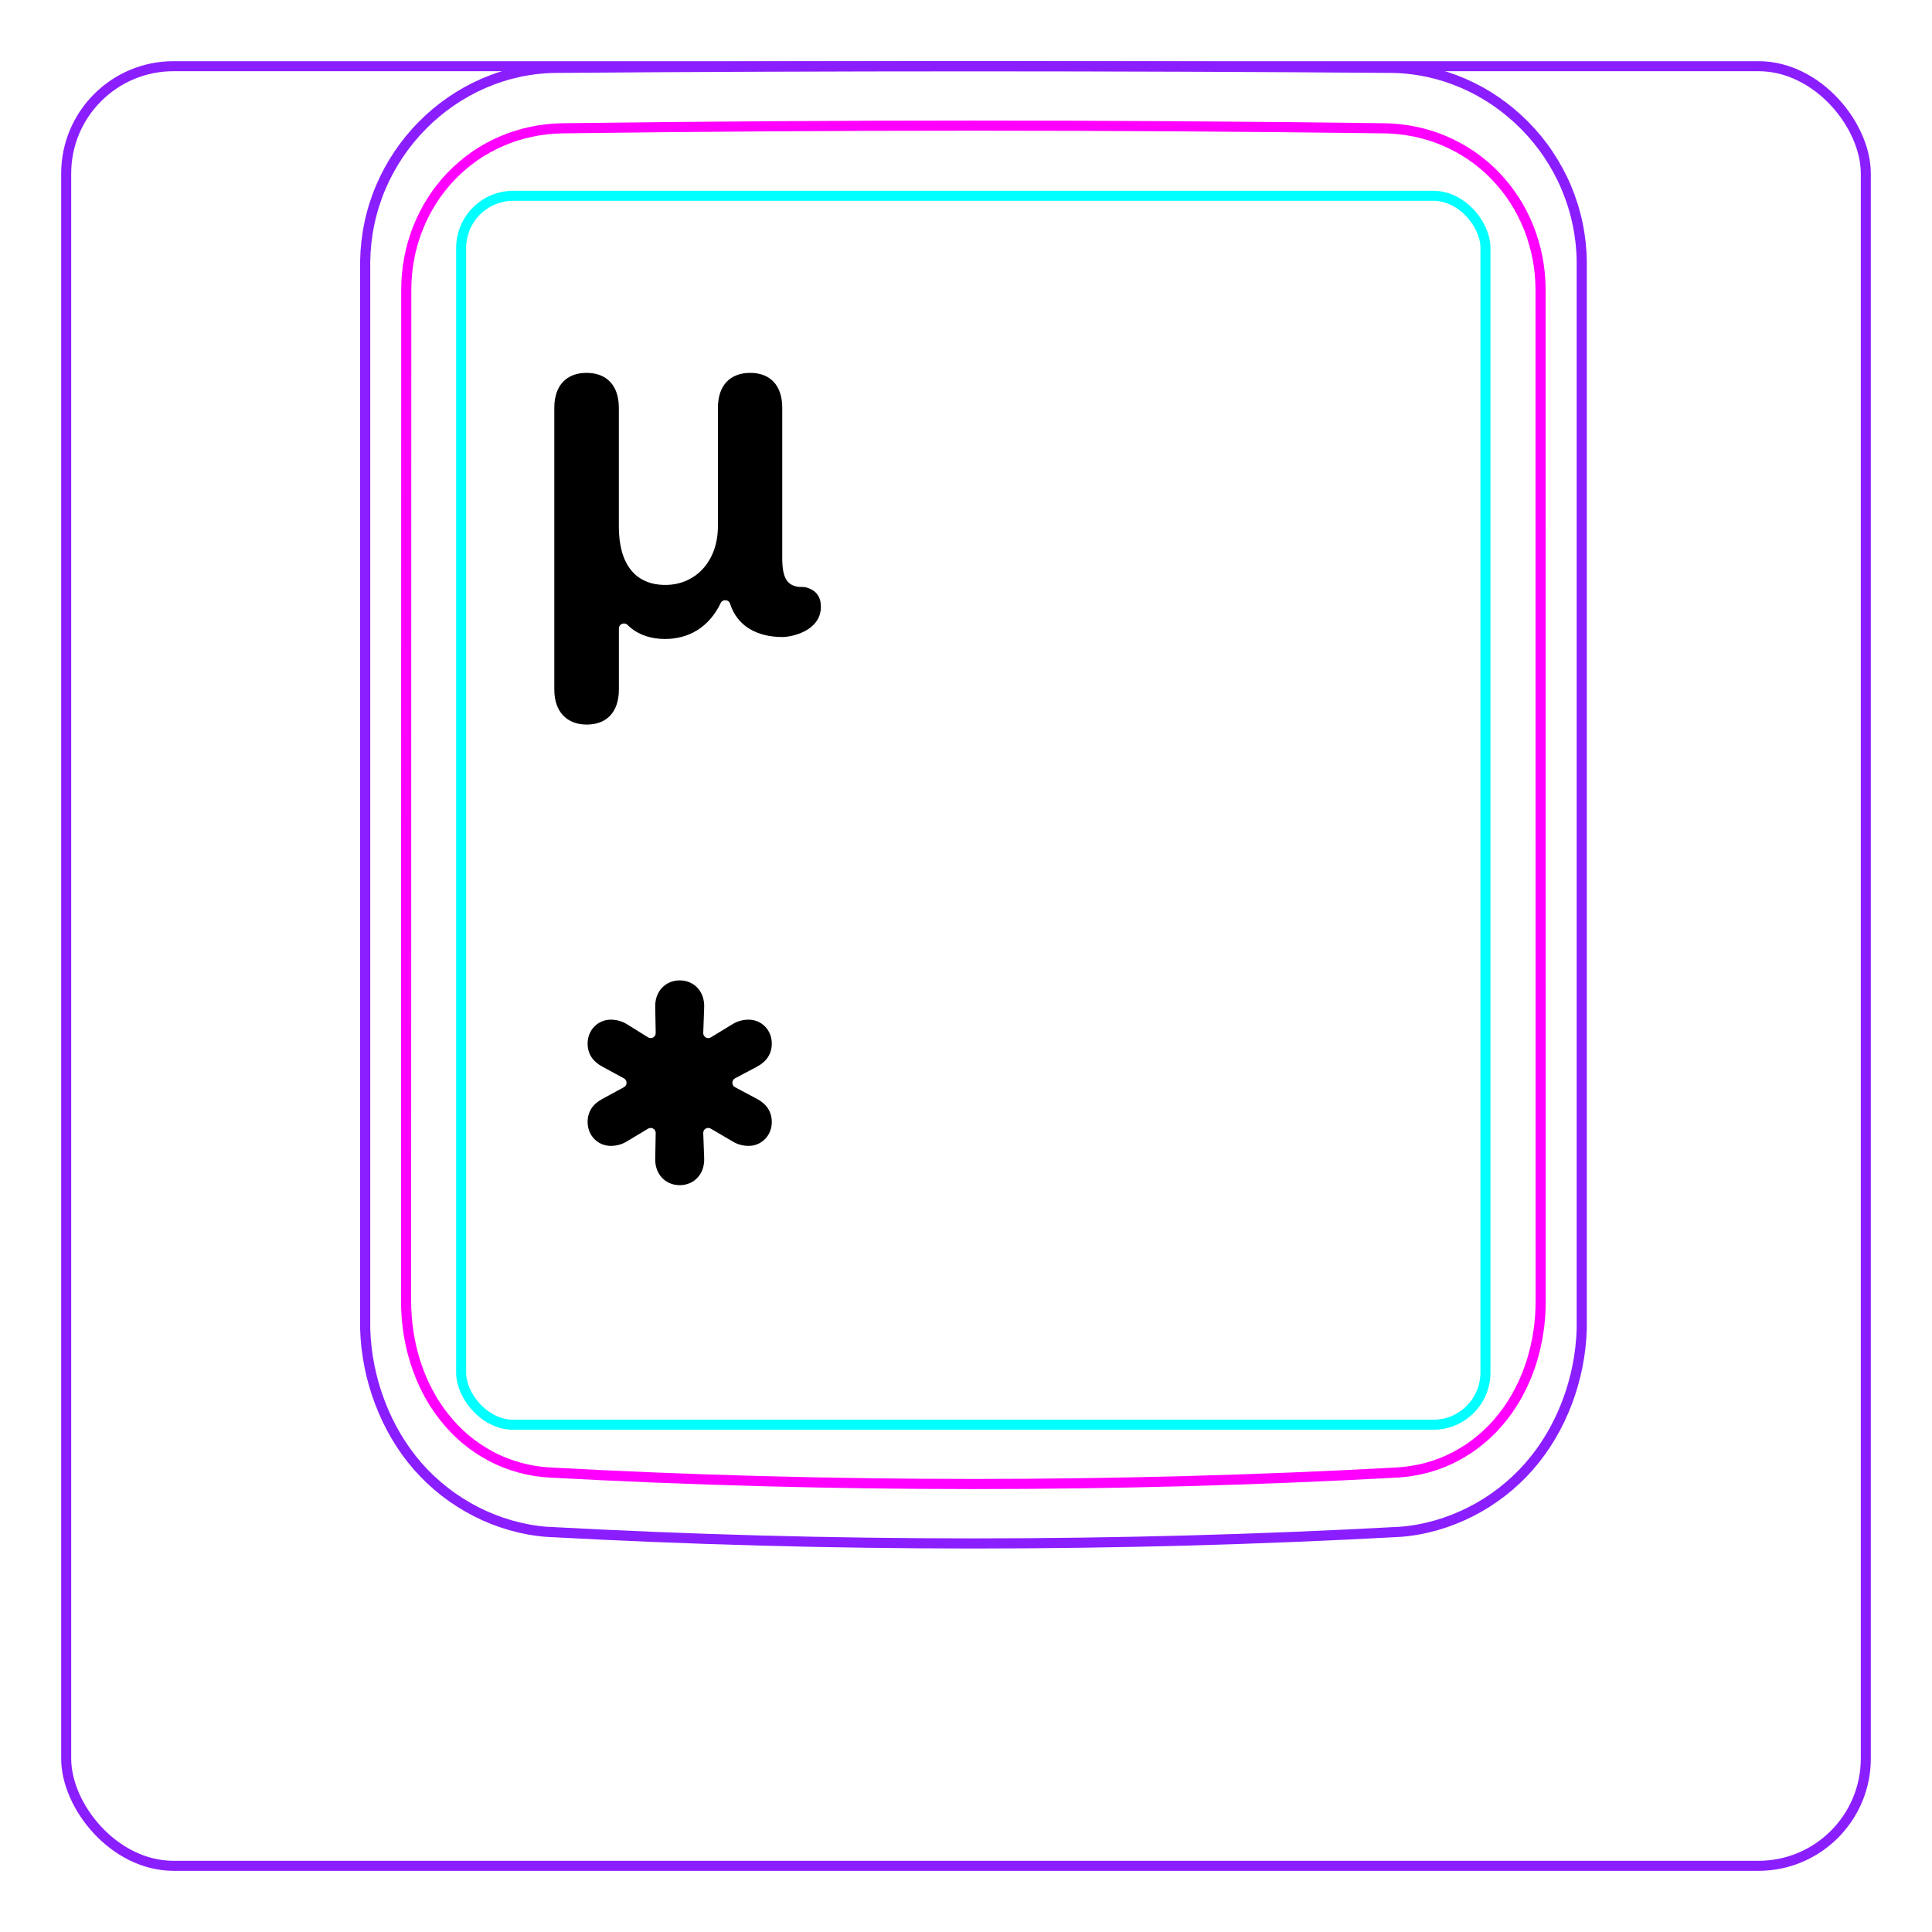 <svg width="54" height="54" viewBox="0 0 54 54" fill="none" xmlns="http://www.w3.org/2000/svg">
<rect x="1.85" y="1.85" width="50.3" height="50.3" rx="3" stroke="#8B1EFF" stroke-width="0.28"/>
<path d="M10.207 37.148V7.296C10.213 6.944 10.252 6.591 10.325 6.246C10.397 5.901 10.503 5.564 10.641 5.239C10.914 4.595 11.313 4.001 11.807 3.502C12.296 3.008 12.879 2.606 13.514 2.33C13.832 2.192 14.161 2.086 14.498 2.013C14.835 1.94 15.178 1.901 15.521 1.897C19.417 1.866 23.313 1.851 27.208 1.851C31.105 1.851 35 1.866 38.896 1.897C39.239 1.901 39.583 1.94 39.921 2.013C40.257 2.086 40.587 2.193 40.903 2.33C41.221 2.468 41.525 2.637 41.811 2.833C42.098 3.031 42.366 3.255 42.611 3.502C42.858 3.751 43.081 4.022 43.275 4.312C43.471 4.604 43.64 4.914 43.777 5.238C43.914 5.563 44.021 5.901 44.093 6.246C44.166 6.591 44.205 6.944 44.21 7.296C44.21 7.296 44.21 37.148 44.21 37.148C44.189 37.842 44.051 38.538 43.803 39.193C43.556 39.848 43.198 40.462 42.739 40.986C42.509 41.248 42.255 41.487 41.98 41.7C41.707 41.912 41.414 42.097 41.105 42.254C40.798 42.41 40.477 42.537 40.145 42.632C39.816 42.726 39.477 42.79 39.136 42.815C31.191 43.248 23.227 43.248 15.282 42.815C14.601 42.763 13.926 42.566 13.313 42.255C12.693 41.94 12.135 41.507 11.679 40.987C11.22 40.462 10.863 39.848 10.616 39.193C10.367 38.538 10.229 37.843 10.207 37.148Z" stroke="#8B1EFF" stroke-width="0.283" stroke-miterlimit="10"/>
<rect x="12.889" y="5.472" width="28.63" height="34.35" rx="1.46" stroke="#00FFFF" stroke-width="0.28"/>
<path d="M38.69 3.586C31.076 3.487 23.339 3.487 15.724 3.586C15.432 3.59 15.143 3.621 14.858 3.682C14.787 3.697 14.715 3.713 14.645 3.731C14.575 3.75 14.505 3.77 14.436 3.792C14.298 3.835 14.162 3.885 14.031 3.942C13.898 3.999 13.768 4.062 13.642 4.131C13.578 4.167 13.515 4.204 13.453 4.241C13.391 4.28 13.33 4.319 13.27 4.361C13.032 4.527 12.812 4.715 12.611 4.923C12.51 5.027 12.415 5.137 12.325 5.254C12.279 5.311 12.236 5.37 12.193 5.429C12.151 5.489 12.111 5.548 12.072 5.611C11.915 5.856 11.784 6.115 11.677 6.387C11.651 6.455 11.625 6.523 11.602 6.594C11.578 6.663 11.556 6.734 11.536 6.803C11.495 6.944 11.462 7.086 11.435 7.231C11.382 7.517 11.355 7.807 11.355 8.103C11.353 17.519 11.352 26.937 11.35 36.354C11.35 36.648 11.371 36.938 11.414 37.224C11.436 37.367 11.462 37.509 11.495 37.651C11.511 37.722 11.529 37.791 11.548 37.862C11.567 37.932 11.588 38.003 11.61 38.072C11.699 38.351 11.809 38.62 11.943 38.877C11.977 38.942 12.012 39.005 12.048 39.069C12.084 39.132 12.122 39.194 12.162 39.255C12.241 39.376 12.324 39.494 12.413 39.606C12.502 39.718 12.597 39.828 12.697 39.931C12.747 39.983 12.798 40.034 12.852 40.084C12.905 40.133 12.959 40.181 13.014 40.228C13.236 40.413 13.473 40.572 13.727 40.707C13.79 40.739 13.855 40.772 13.92 40.801C13.986 40.832 14.053 40.859 14.12 40.887C14.254 40.939 14.391 40.984 14.529 41.022C14.805 41.097 15.087 41.143 15.377 41.158C23.219 41.585 31.193 41.585 39.035 41.158C39.327 41.142 39.609 41.096 39.886 41.022C40.023 40.984 40.16 40.939 40.294 40.887C40.361 40.86 40.428 40.832 40.493 40.802C40.559 40.771 40.624 40.739 40.688 40.705C40.944 40.571 41.181 40.411 41.4 40.226C41.511 40.134 41.615 40.035 41.718 39.931C41.767 39.879 41.816 39.825 41.864 39.77C41.911 39.716 41.958 39.66 42.002 39.604C42.181 39.378 42.336 39.137 42.468 38.882C42.535 38.754 42.596 38.623 42.652 38.488C42.679 38.421 42.706 38.353 42.73 38.284C42.757 38.216 42.779 38.147 42.803 38.077C42.889 37.8 42.955 37.517 42.998 37.23C43.01 37.158 43.017 37.085 43.027 37.013C43.035 36.94 43.041 36.867 43.047 36.794C43.057 36.648 43.062 36.501 43.062 36.355C43.061 26.938 43.06 17.52 43.059 8.102C43.058 7.807 43.032 7.514 42.977 7.224C42.95 7.079 42.915 6.936 42.875 6.796C42.834 6.656 42.788 6.518 42.735 6.383C42.681 6.247 42.622 6.114 42.555 5.984C42.522 5.919 42.488 5.854 42.451 5.79C42.414 5.727 42.376 5.664 42.337 5.602C42.18 5.357 42 5.129 41.799 4.92C41.749 4.868 41.698 4.817 41.645 4.767C41.591 4.717 41.538 4.668 41.481 4.621C41.37 4.526 41.254 4.438 41.136 4.356C40.898 4.193 40.646 4.054 40.379 3.94C40.313 3.912 40.245 3.885 40.176 3.859C40.108 3.834 40.039 3.81 39.97 3.789C39.831 3.746 39.692 3.709 39.551 3.68C39.269 3.622 38.983 3.59 38.69 3.586Z" stroke="#FF00FF" stroke-width="0.283" stroke-miterlimit="10" stroke-linecap="round" stroke-linejoin="round"/>
<path d="M17.298 19.268C17.298 19.911 16.949 20.252 16.402 20.252C15.855 20.252 15.493 19.91 15.493 19.268V11.4C15.493 10.764 15.842 10.422 16.395 10.422C16.948 10.422 17.297 10.764 17.297 11.4V14.722C17.297 15.754 17.748 16.349 18.596 16.349C19.444 16.349 20.066 15.686 20.066 14.708V11.4C20.066 10.764 20.415 10.422 20.968 10.422C21.521 10.422 21.864 10.764 21.864 11.4V15.597C21.864 16.144 21.994 16.363 22.329 16.404L22.407 16.404C22.462 16.404 22.518 16.412 22.571 16.429C22.814 16.509 22.944 16.684 22.944 16.957C22.944 17.643 22.118 17.805 21.871 17.805C21.169 17.805 20.61 17.51 20.405 16.873C20.366 16.752 20.199 16.74 20.144 16.854C19.816 17.538 19.247 17.86 18.583 17.86C18.196 17.86 17.811 17.74 17.544 17.47C17.453 17.379 17.298 17.438 17.298 17.566V19.268Z" fill="black"/>
<path d="M18.998 33.126C18.602 33.126 18.296 32.82 18.314 32.37L18.327 31.669C18.329 31.559 18.21 31.49 18.115 31.546L17.522 31.902C17.378 31.992 17.216 32.028 17.072 32.028C16.712 32.028 16.424 31.74 16.424 31.362C16.424 31.074 16.568 30.858 16.838 30.714L17.44 30.387C17.537 30.334 17.537 30.194 17.44 30.141L16.838 29.814C16.568 29.67 16.424 29.454 16.424 29.166C16.424 28.788 16.712 28.5 17.072 28.5C17.216 28.5 17.378 28.536 17.522 28.626L18.113 28.994C18.208 29.053 18.329 28.983 18.327 28.873L18.314 28.158C18.296 27.708 18.602 27.402 18.998 27.402C19.394 27.402 19.7 27.708 19.682 28.158L19.656 28.87C19.652 28.982 19.773 29.053 19.868 28.995L20.474 28.626C20.618 28.536 20.78 28.5 20.924 28.5C21.284 28.5 21.572 28.788 21.572 29.166C21.572 29.454 21.428 29.67 21.158 29.814L20.544 30.14C20.445 30.193 20.445 30.335 20.544 30.388L21.158 30.714C21.428 30.858 21.572 31.074 21.572 31.362C21.572 31.74 21.284 32.028 20.924 32.028C20.78 32.028 20.618 31.992 20.474 31.902L19.866 31.546C19.771 31.489 19.651 31.561 19.656 31.672L19.682 32.37C19.7 32.82 19.394 33.126 18.998 33.126Z" fill="black"/>
</svg>
